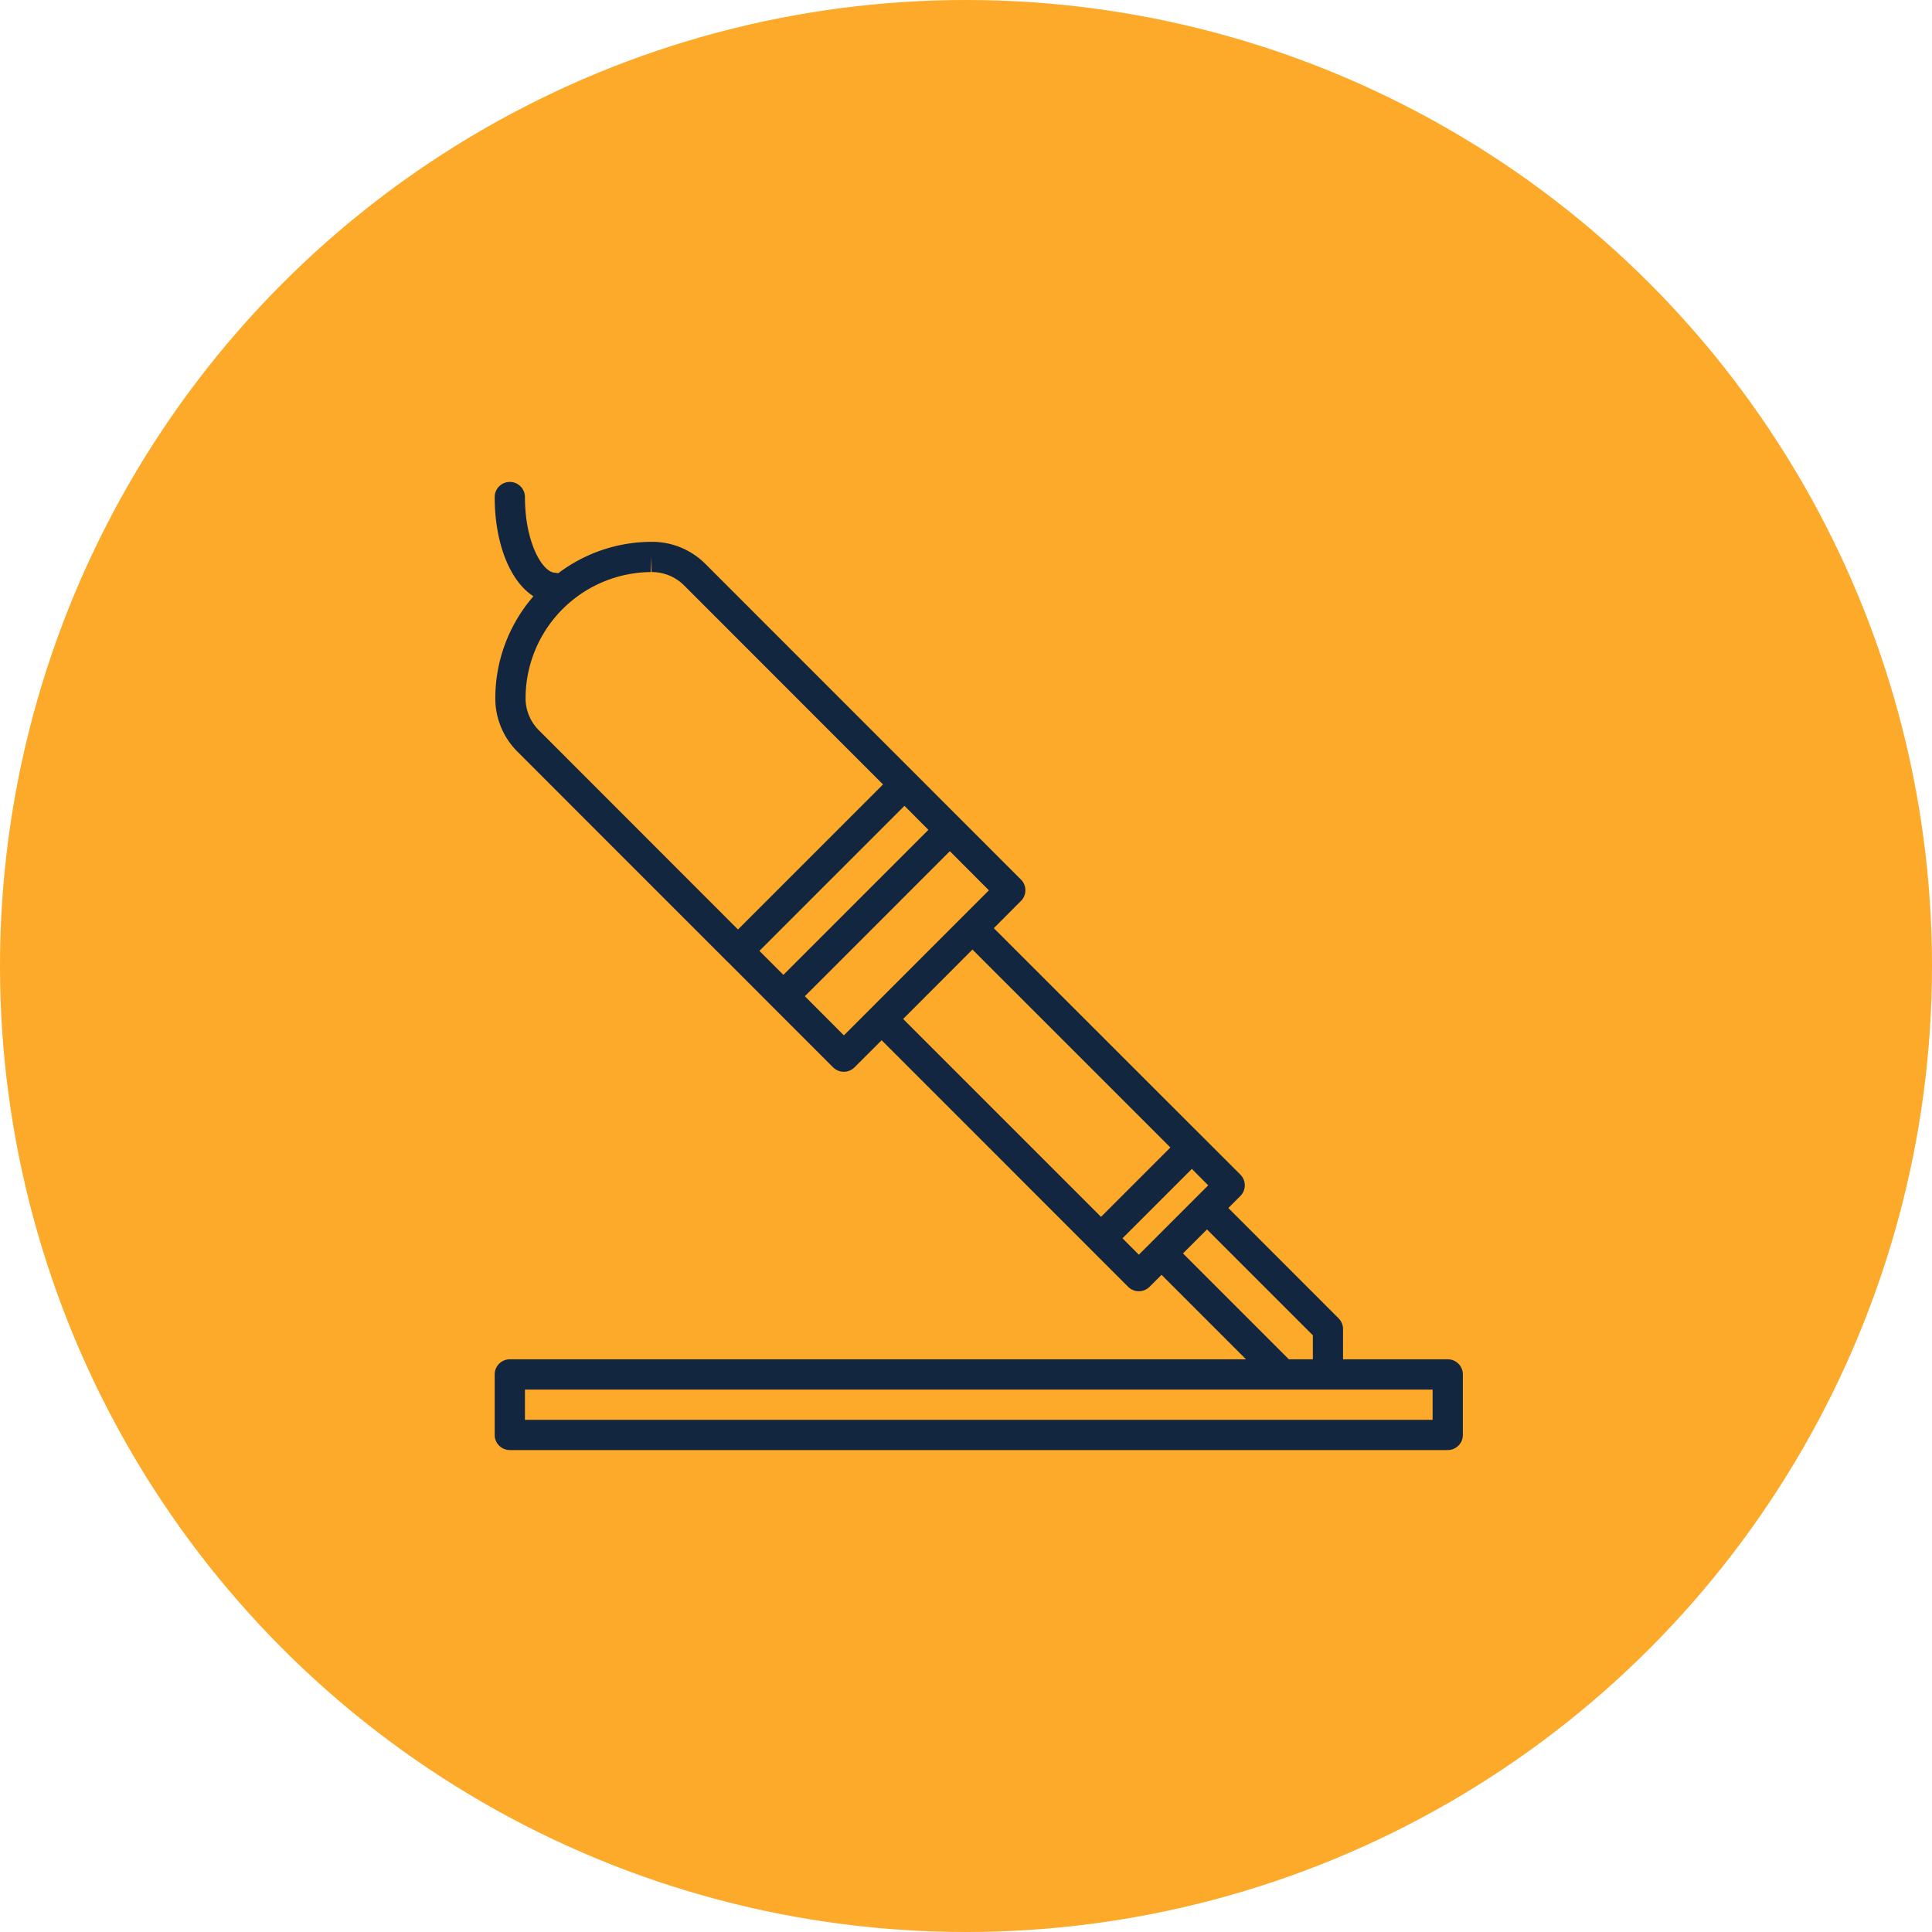 <svg xmlns="http://www.w3.org/2000/svg" width="227" height="227" viewBox="0 0 227 227">
  <g id="Grupo_172876" data-name="Grupo 172876" transform="translate(-1105 -8426.957)">
    <circle id="Elipse_6323" data-name="Elipse 6323" cx="113.5" cy="113.5" r="113.5" transform="translate(1105 8426.957)" fill="#fda929"/>
    <path id="Trazado_269971" data-name="Trazado 269971" d="M111.975,103.088h-12.3V99.533a1.777,1.777,0,0,0-.521-1.257L86.2,85.314,87.612,83.9a1.777,1.777,0,0,0,0-2.513L58.644,52.433l3.189-3.2a1.777,1.777,0,0,0,0-2.513L24.761,9.64a8.838,8.838,0,0,0-6.331-2.6h-.11a18.226,18.226,0,0,0-10.867,3.7,1.72,1.72,0,0,0-.343-.069c-1.449,0-3.555-3.462-3.555-8.887A1.777,1.777,0,0,0,0,1.777c0,5.5,1.841,9.934,4.554,11.658A18.272,18.272,0,0,0,.073,25.406a8.828,8.828,0,0,0,2.6,6.285L27.318,56.343l.009.014h.014l5.313,5.318,7.109,7.109a1.777,1.777,0,0,0,2.513,0L45.463,65.6,74.428,94.569a1.777,1.777,0,0,0,2.513,0l1.409-1.409,9.928,9.928H1.777A1.777,1.777,0,0,0,0,104.865v7.109a1.777,1.777,0,0,0,1.777,1.777h110.2a1.777,1.777,0,0,0,1.777-1.777v-7.109a1.777,1.777,0,0,0-1.777-1.777ZM31.1,55.1,48.146,38.057l2.812,2.822-17.04,17.04ZM3.628,25.406A14.852,14.852,0,0,1,18.344,10.591l-.012-1.777.108,1.777h.034a5.366,5.366,0,0,1,3.773,1.562l23.38,23.394L28.586,52.589,5.19,29.177A5.293,5.293,0,0,1,3.628,25.406Zm37.4,39.621-4.589-4.6,17.04-17.041,4.587,4.6ZM56.133,54.944,79.392,78.2l-8.151,8.151L47.989,63.1ZM73.761,88.869l8.151-8.151,1.923,1.93L75.684,90.8Zm7.109,1.777,2.819-2.819,12.442,12.442v2.819H93.312ZM110.2,110.2H3.555v-3.555H110.2Z" transform="translate(1163.124 8483.58)" fill="#12263f"/>
  </g>
</svg>
